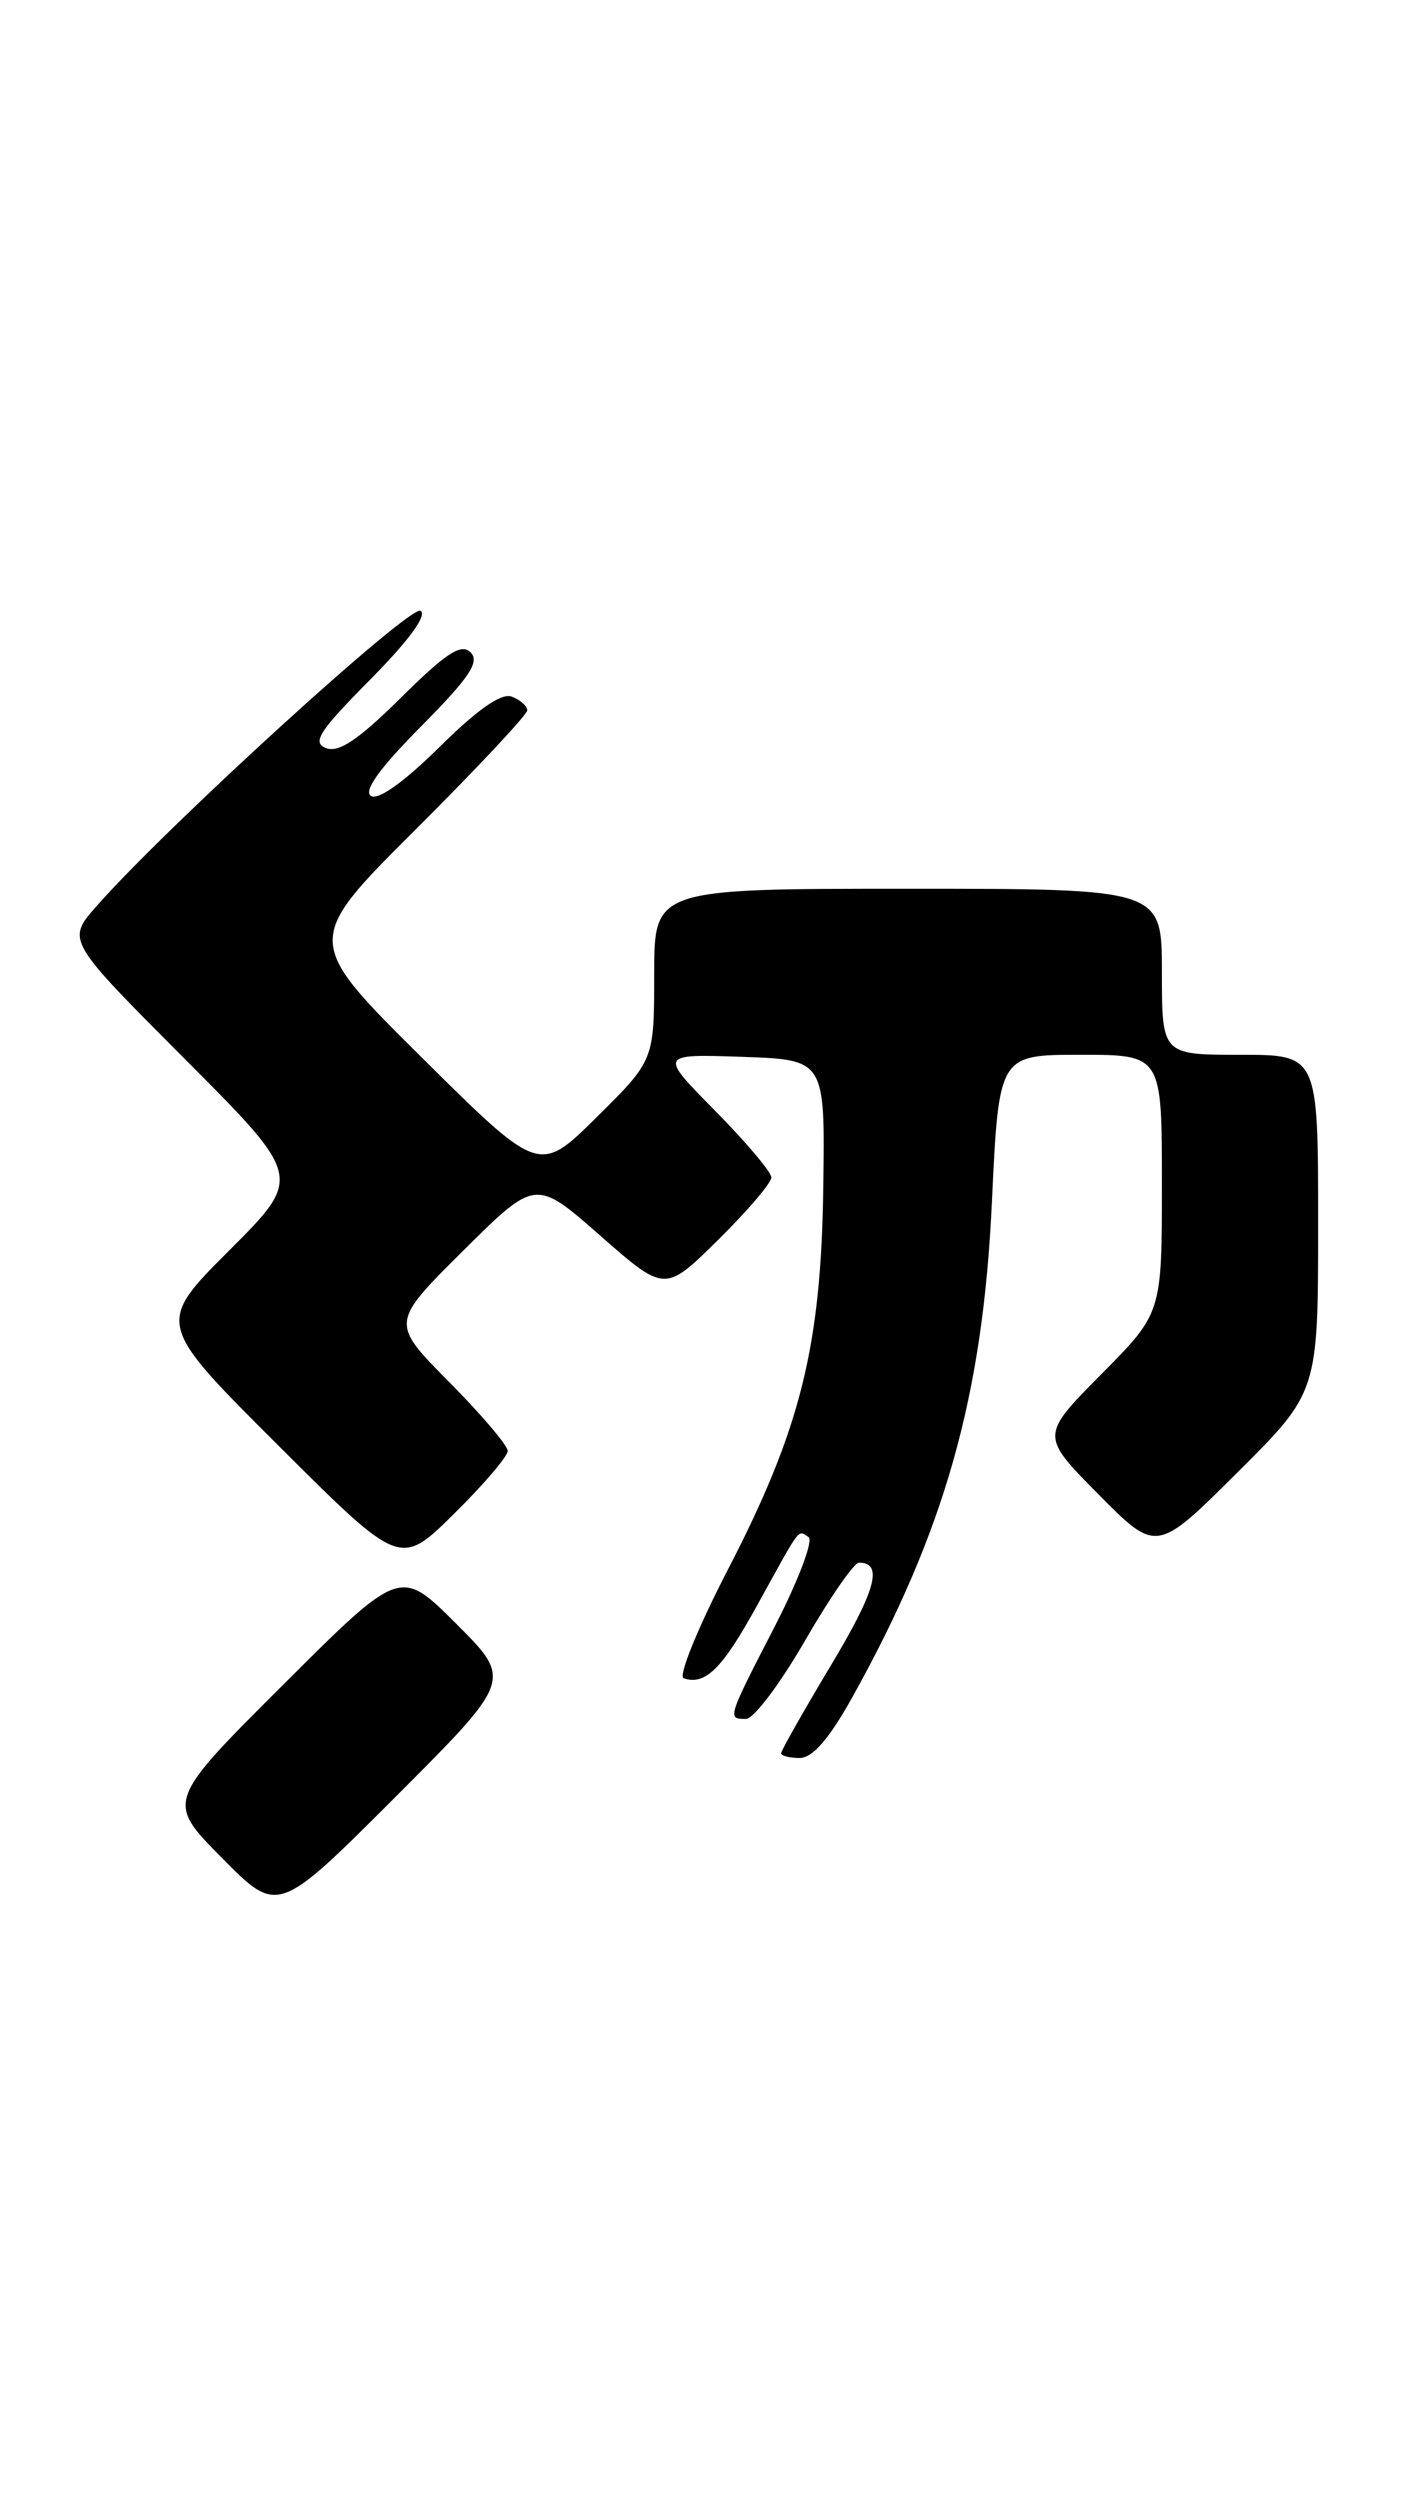 <?xml version="1.0" encoding="UTF-8" standalone="no"?>
<!DOCTYPE svg PUBLIC "-//W3C//DTD SVG 1.1//EN" "http://www.w3.org/Graphics/SVG/1.1/DTD/svg11.dtd" >
<svg xmlns="http://www.w3.org/2000/svg" xmlns:xlink="http://www.w3.org/1999/xlink" version="1.1" viewBox="0 0 144 256">
 <g >
 <path fill="currentColor"
d=" M 46.74 166.27 C 41.00 160.53 41.00 160.53 29.01 172.49 C 17.01 184.46 17.01 184.46 22.74 190.24 C 28.46 196.03 28.46 196.03 40.47 184.02 C 52.48 172.01 52.48 172.01 46.74 166.27 Z  M 87.31 173.75 C 96.77 156.75 100.67 142.94 101.59 123.07 C 102.30 108.00 102.30 108.00 110.65 108.00 C 119.00 108.00 119.00 108.00 119.00 121.22 C 119.00 134.45 119.00 134.45 112.78 140.72 C 106.56 147.00 106.56 147.00 112.50 153.00 C 118.45 159.01 118.45 159.01 126.72 150.78 C 135.00 142.54 135.00 142.54 135.00 125.27 C 135.00 108.00 135.00 108.00 127.00 108.00 C 119.00 108.00 119.00 108.00 119.00 99.50 C 119.00 91.00 119.00 91.00 93.00 91.00 C 67.00 91.00 67.00 91.00 67.00 99.78 C 67.00 108.56 67.00 108.56 61.11 114.39 C 55.23 120.21 55.23 120.21 43.19 108.27 C 31.14 96.32 31.14 96.32 42.57 84.93 C 48.86 78.66 54.00 73.17 54.00 72.73 C 54.00 72.30 53.29 71.66 52.42 71.33 C 51.36 70.92 48.92 72.62 45.02 76.48 C 41.42 80.04 38.74 81.96 38.00 81.50 C 37.19 81.00 38.87 78.67 43.11 74.39 C 48.08 69.38 49.16 67.76 48.20 66.80 C 47.24 65.84 45.72 66.83 41.07 71.43 C 36.73 75.73 34.70 77.10 33.40 76.60 C 31.93 76.03 32.67 74.88 37.92 69.58 C 41.88 65.58 43.78 62.98 43.07 62.54 C 42.01 61.89 17.00 84.68 9.88 92.79 C 6.81 96.28 6.81 96.28 18.90 108.40 C 30.99 120.52 30.99 120.52 23.49 128.02 C 15.99 135.52 15.99 135.52 28.49 147.99 C 40.98 160.45 40.98 160.45 46.49 155.01 C 49.52 152.02 52.00 149.12 52.00 148.56 C 52.00 148.01 49.30 144.83 46.00 141.50 C 40.00 135.45 40.00 135.45 47.43 128.07 C 54.85 120.70 54.85 120.70 61.48 126.52 C 68.10 132.33 68.10 132.33 73.55 126.95 C 76.55 123.99 79.00 121.12 79.00 120.56 C 79.00 120.01 76.41 116.94 73.25 113.74 C 67.50 107.92 67.50 107.92 76.00 108.21 C 84.50 108.50 84.50 108.50 84.32 121.50 C 84.10 137.91 82.00 146.32 74.52 160.77 C 71.47 166.67 69.44 171.65 70.02 171.84 C 72.25 172.58 73.97 170.88 77.58 164.31 C 82.13 156.07 81.67 156.68 82.81 157.38 C 83.33 157.70 81.78 161.79 79.38 166.47 C 74.46 176.02 74.47 176.00 76.41 176.00 C 77.19 176.00 79.90 172.40 82.44 168.00 C 84.98 163.60 87.47 160.00 87.97 160.00 C 90.49 160.00 89.71 162.84 85.08 170.55 C 82.29 175.21 80.00 179.25 80.00 179.51 C 80.00 179.78 80.86 180.00 81.91 180.00 C 83.22 180.00 84.93 178.03 87.31 173.75 Z "/>
</g>
</svg>